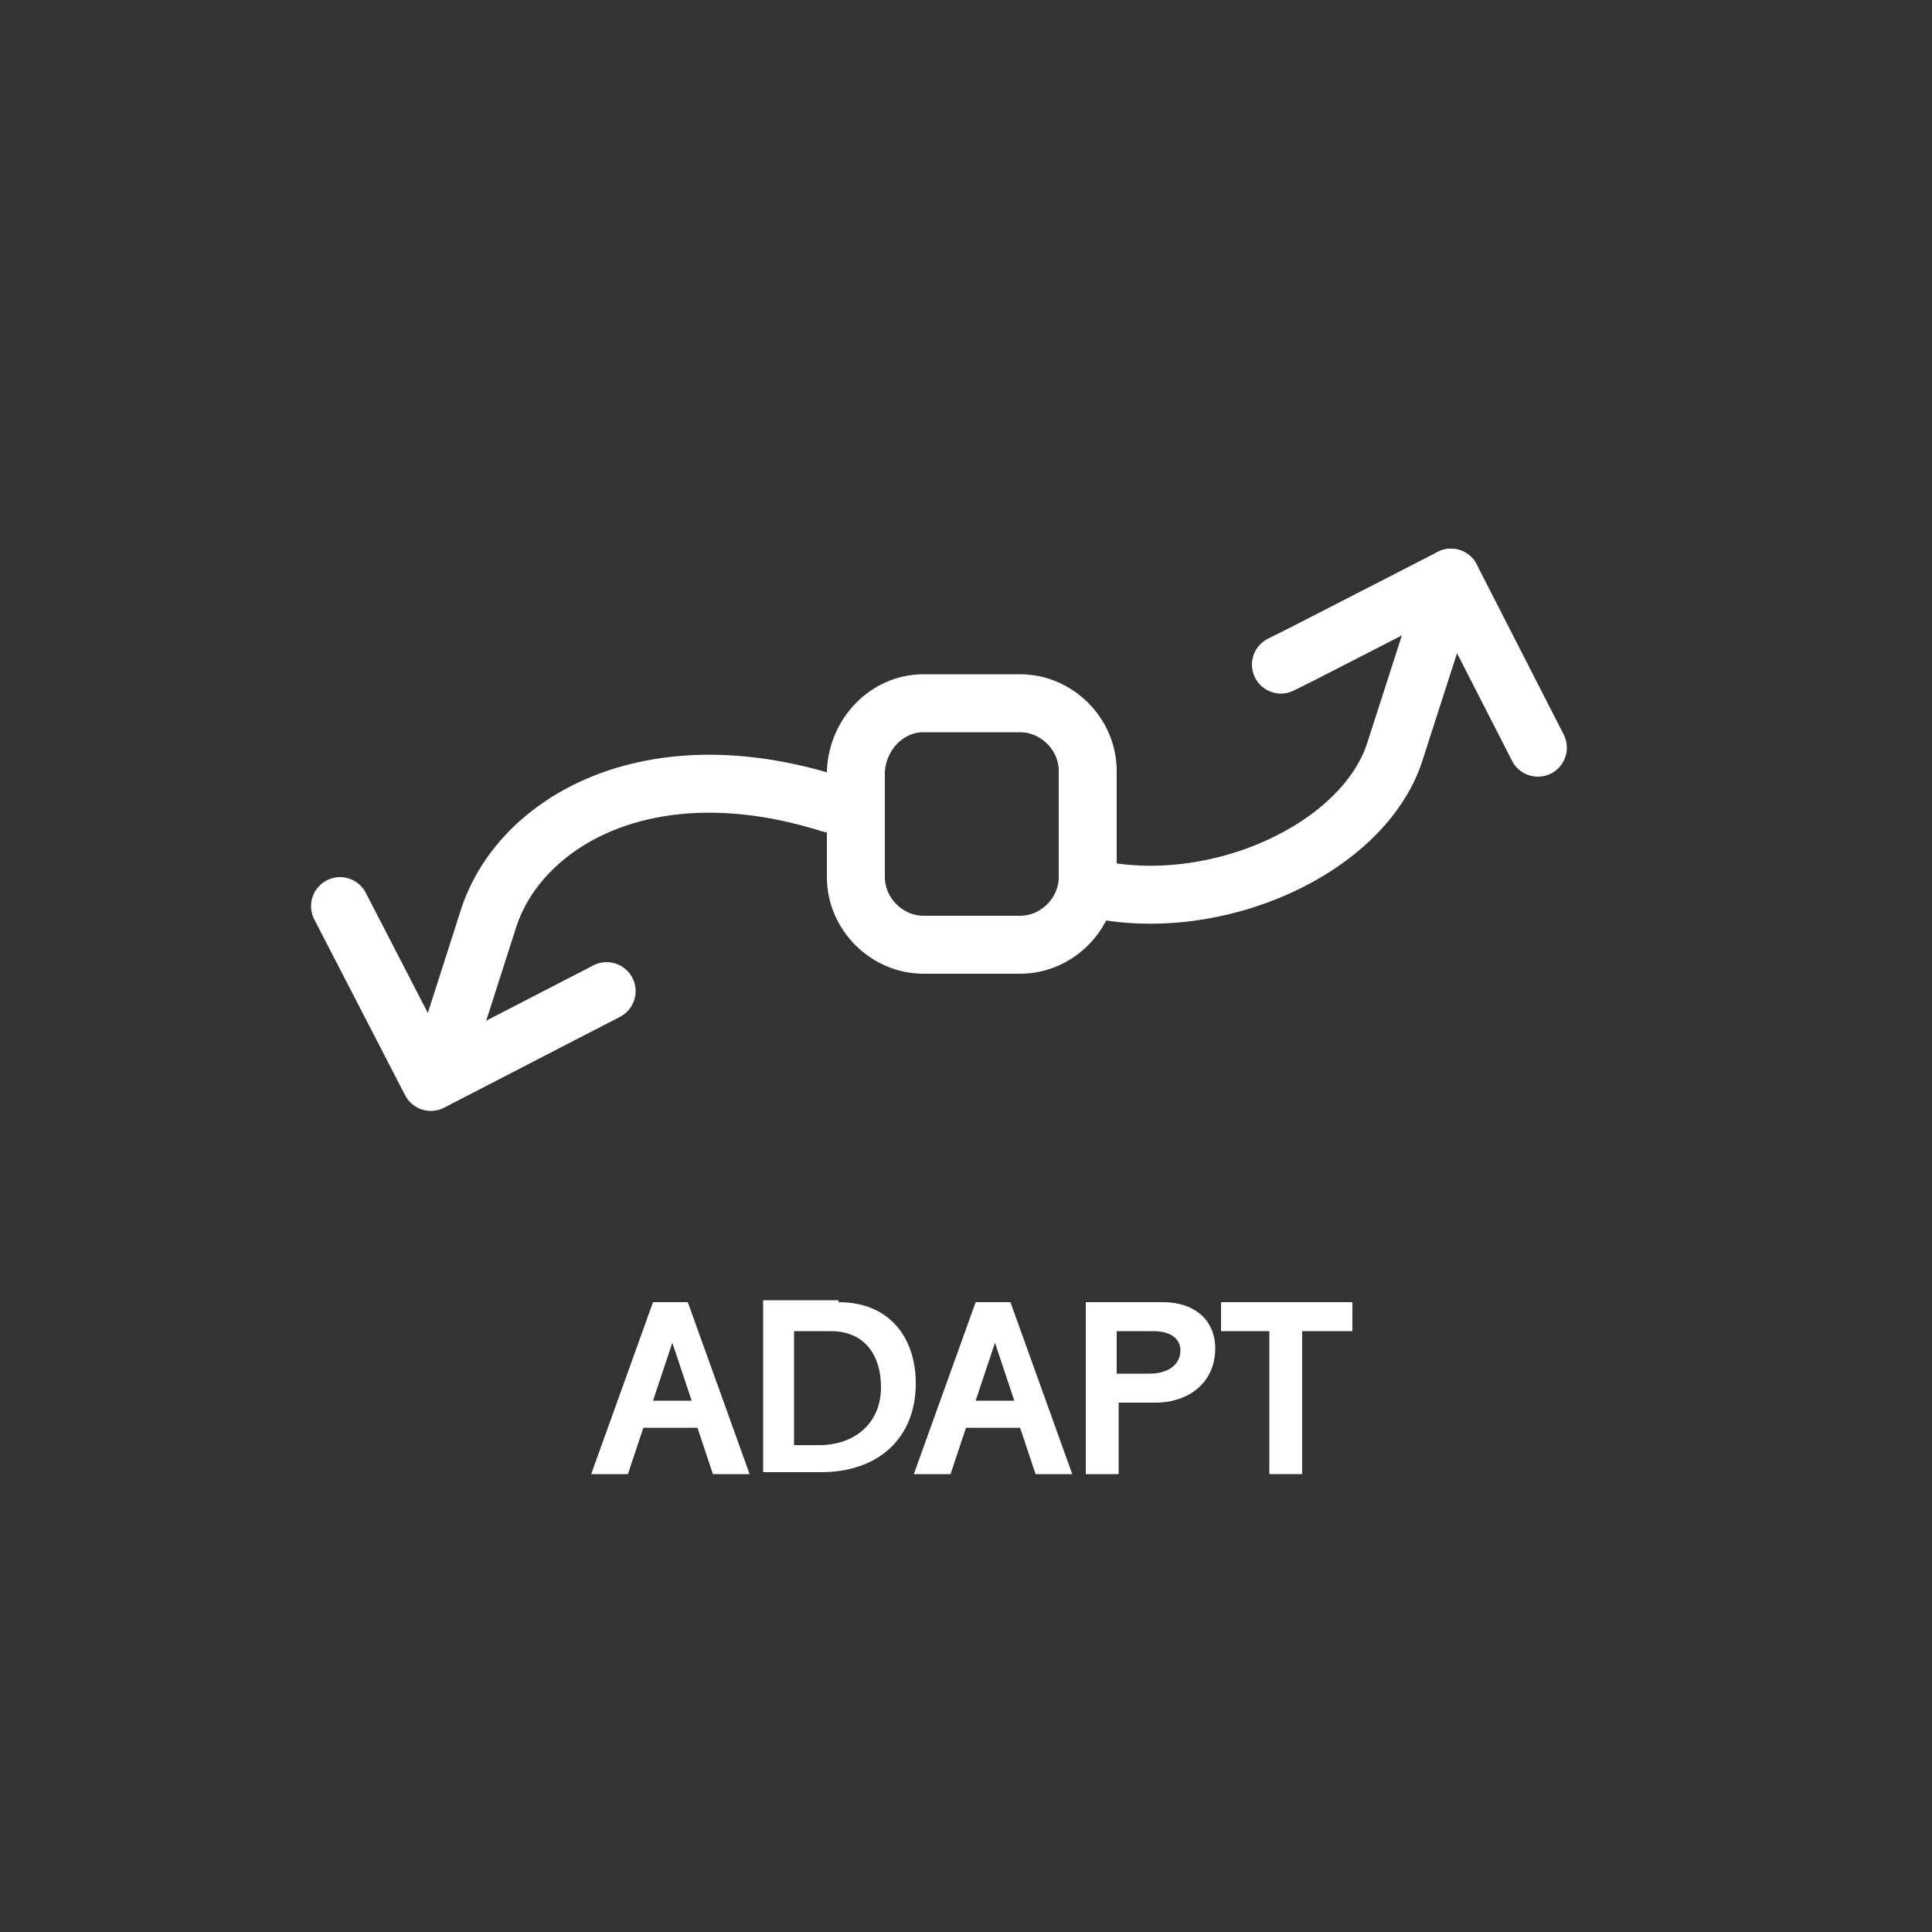 <?xml version="1.0" encoding="utf-8"?>
<!-- Generator: Adobe Illustrator 24.2.3, SVG Export Plug-In . SVG Version: 6.00 Build 0)  -->
<svg version="1.1" id="Layer_1" xmlns="http://www.w3.org/2000/svg" xmlns:xlink="http://www.w3.org/1999/xlink" x="0px" y="0px"
	 viewBox="0 0 100 100" style="enable-background:new 0 0 100 100;" xml:space="preserve">
<rect x="0" y="0" width="100" height="100" fill="#333333" stroke="none"/>
<style type="text/css">
	.st0{enable-background:new    ;}
	.st1{fill:#FFFFFF;}
	.st2{fill:none;stroke:#FFFFFF;stroke-width:3;stroke-linecap:round;stroke-linejoin:round;}
	.st3{fill:none;stroke:#FFFFFF;stroke-width:3;stroke-miterlimit:10;}
</style>
<g id="Layer_1_1_">
	<g class="st0">
		<path class="st1" d="M35.6,67.4l3.2,8.9h-1.9l-0.8-2.4h-2.8l-0.8,2.4h-1.9l3.2-8.9H35.6z M33.8,72.5h2l-1-3h0L33.8,72.5z"/>
	</g>
	<g class="st0">
		<path class="st1" d="M43.4,67.4c2.7,0,4,1.9,4,4.2c0,2.9-2,4.6-4.9,4.6h-3v-8.9H43.4z M42.4,74.8c1.8,0,3.2-1.1,3.2-3
			c0-1.6-0.8-2.9-2.6-2.9h-1.9v5.9H42.4z"/>
	</g>
	<g class="st0">
		<path class="st1" d="M52.3,67.4l3.2,8.9h-1.9l-0.8-2.4H50l-0.8,2.4h-1.9l3.2-8.9H52.3z M50.5,72.5h2l-1-3h0L50.5,72.5z"/>
		<path class="st1" d="M60.2,67.4c1.6,0,2.7,0.9,2.7,2.4c0,1.7-1.3,2.8-3.1,2.8h-1.9v3.7h-1.7v-8.9H60.2z M59.5,71.1
			c1,0,1.6-0.5,1.6-1.2c0-0.6-0.5-1-1.4-1h-1.9v2.2H59.5z"/>
		<path class="st1" d="M70,67.4v1.5h-2.6v7.4h-1.7v-7.4h-2.5v-1.5H70z"/>
	</g>
	<polyline class="st2" points="66.3,34.4 67.5,33.8 75.1,29.9 79.6,38.7 	"/>
	<polyline class="st2" points="31.4,51.3 22.3,56 17.6,46.9 	"/>
	<path class="st2" d="M75.1,29.9l-2.9,9c-1.6,5-9.2,8.5-15.6,7.1"/>
	<path class="st2" d="M22.8,55.3l2.5-7.8c1.6-4.9,8.2-8.9,17.7-5.9"/>
	<path class="st3" d="M47.8,36.4h5c1.9,0,3.5,1.6,3.5,3.5v5.5c0,1.9-1.6,3.5-3.5,3.5h-5c-1.9,0-3.5-1.6-3.5-3.5v-5.5
		C44.4,38,45.9,36.4,47.8,36.4z"/>
</g>
</svg>
